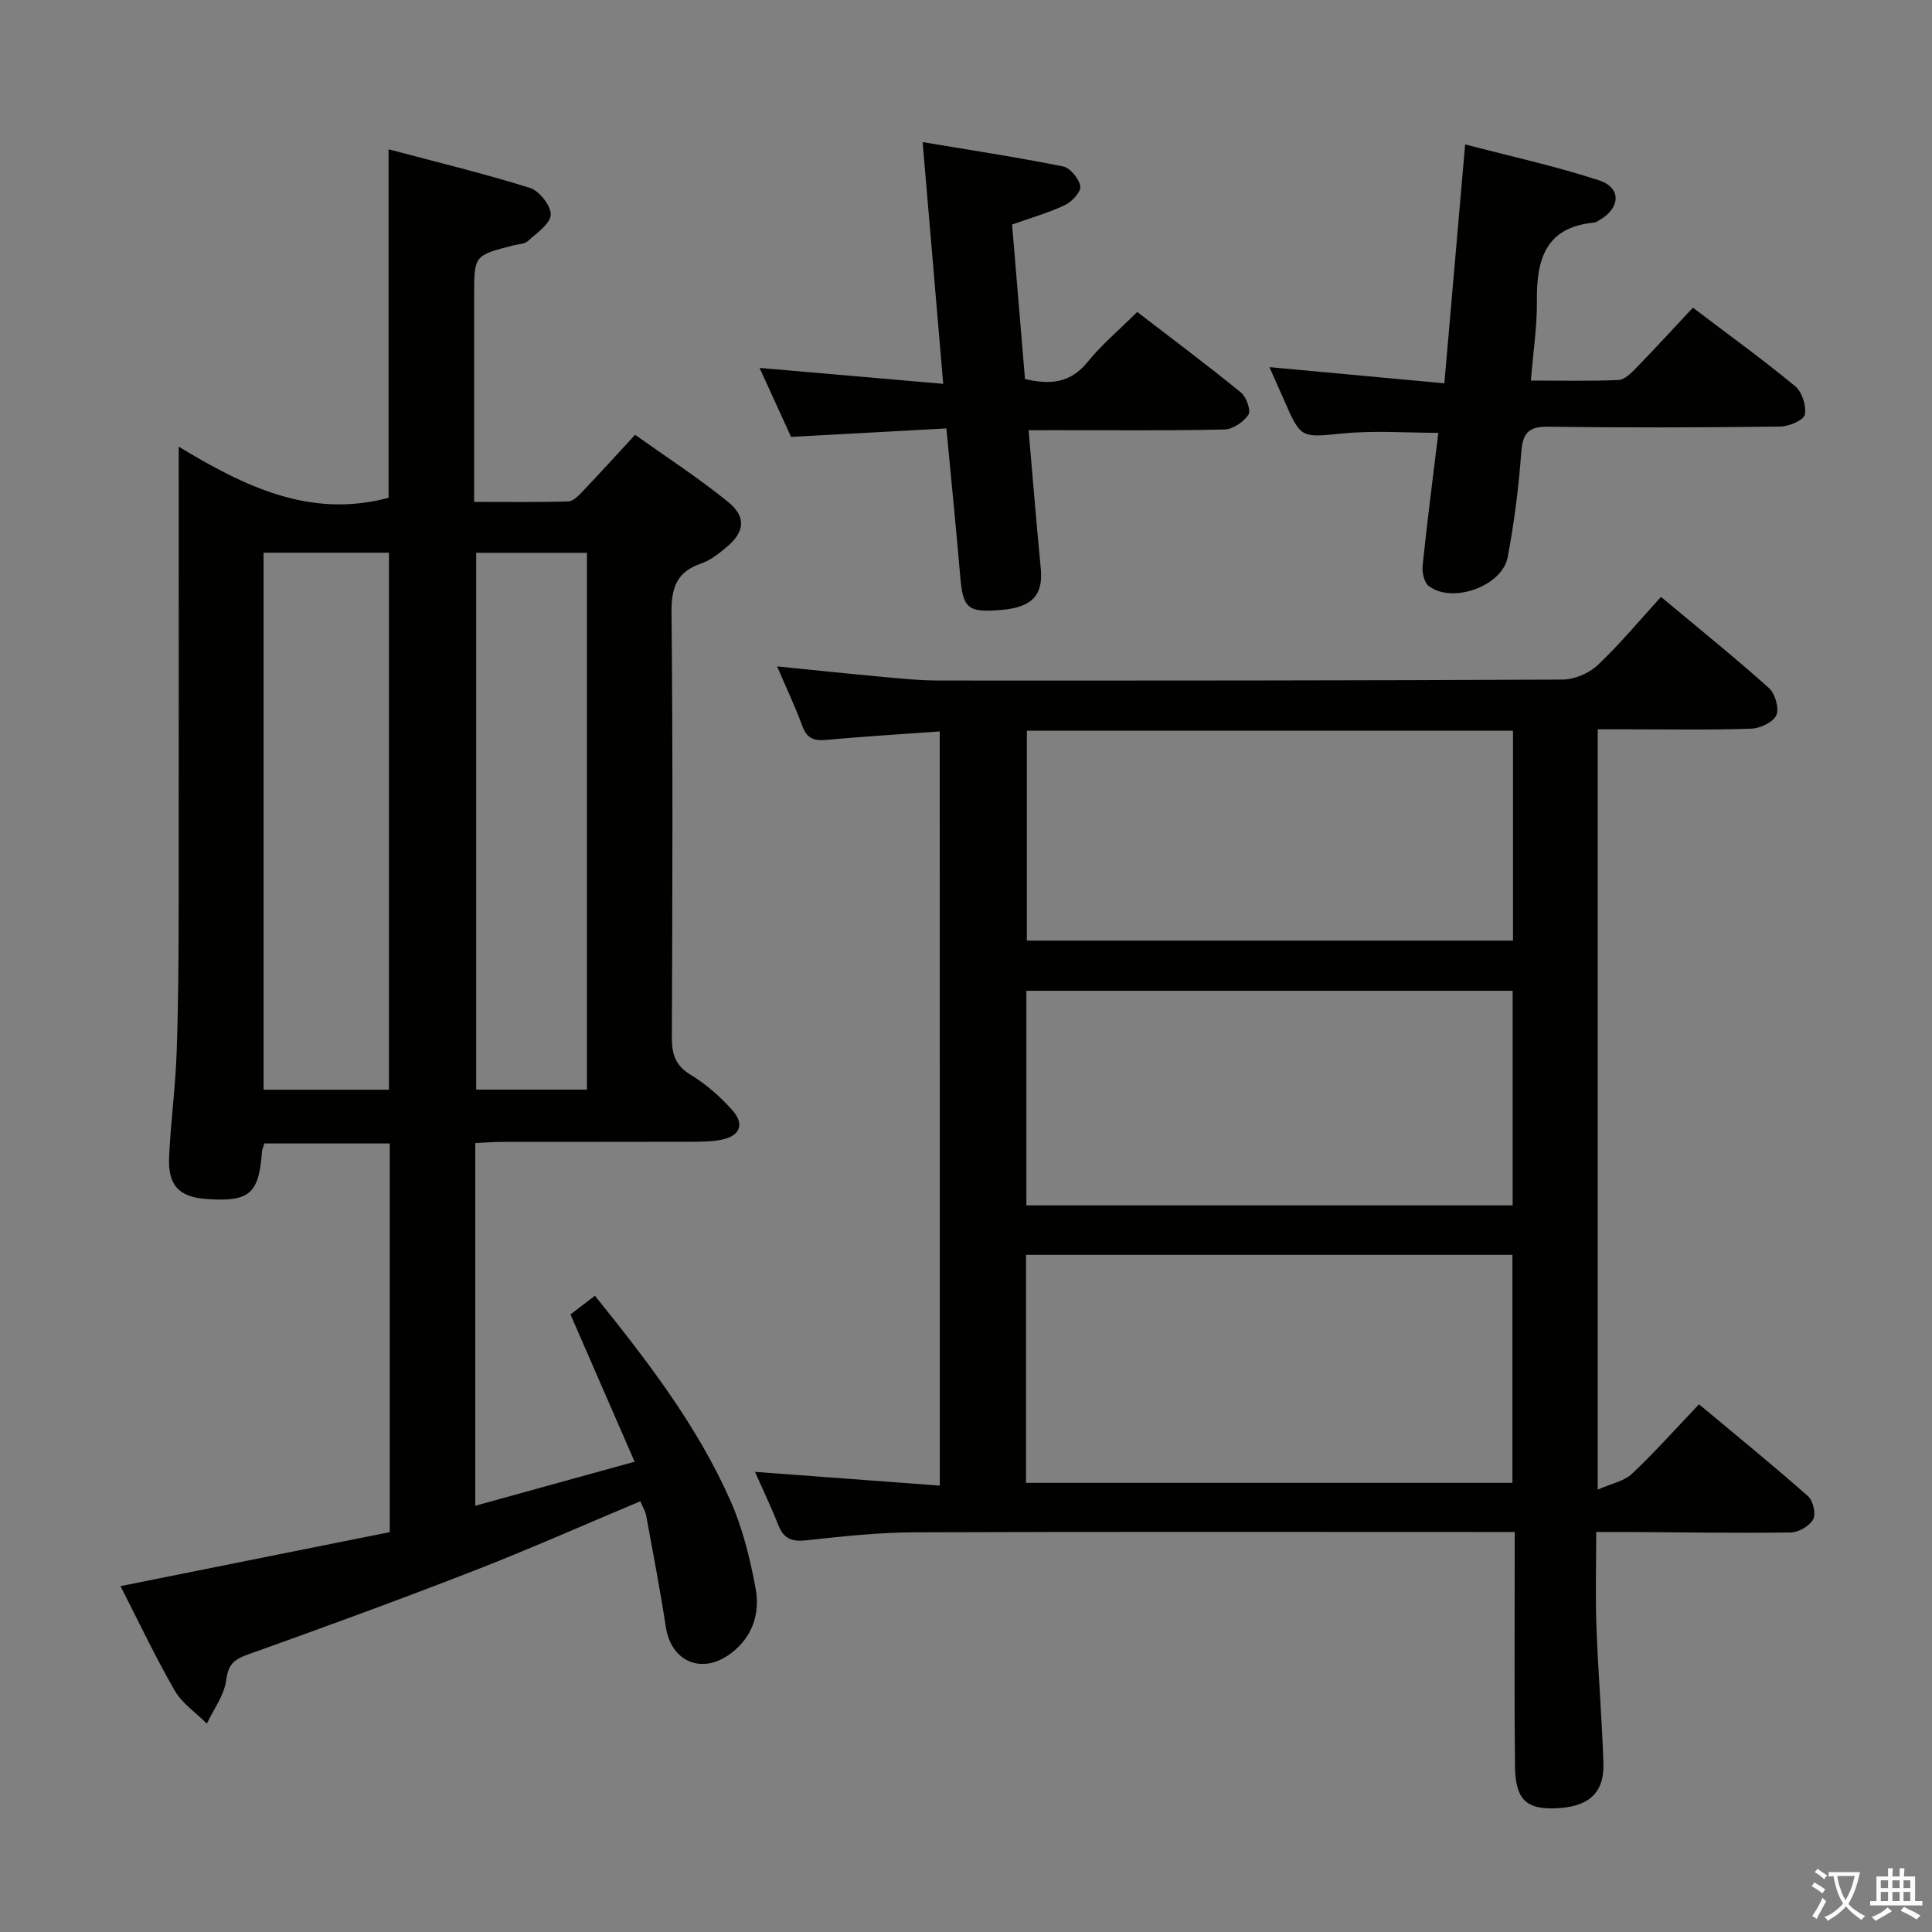 <svg enable-background="new 0 0 400 400" viewBox="0 0 400 400" xmlns="http://www.w3.org/2000/svg"><rect x="0" y="0" width="400" height="400" fill="#808080" stroke="none"/><path d="m377.9 391.2c-.2.3-.4.5-.6.8-.7-.6-1.4-1-2.2-1.5.2-.3.4-.5.5-.8.6.4 1.4.8 2.3 1.5zm-1.8 6.1c-.2-.2-.5-.4-.9-.6.4-.6.8-1.2 1.2-1.9s.7-1.3.9-1.9c.3.3.5.5.8.7-.7 1.3-1.4 2.6-2 3.7zm2.2-9c-.3.3-.5.5-.6.8-.6-.6-1.3-1.1-2-1.5.3-.3.5-.5.6-.7.6.5 1.3.9 2 1.4zm.3.2v-.9h2 4.5c-.3 1.3-.6 2.5-1 3.6s-.9 2.1-1.4 3c.4.5 1 1 1.6 1.4s1.2.8 1.9 1.1c-.3.2-.5.4-.8.8-.4-.3-1-.7-1.6-1.2s-1.2-1.1-1.6-1.6c-.5.6-1.1 1.1-1.7 1.6s-1.4.9-2.1 1.4c-.1-.3-.3-.5-.7-.8.6-.2 1.2-.5 1.9-1s1.4-1.1 2-1.8c-.5-.8-.9-1.6-1.2-2.5s-.6-2-.8-3.2c-.4.1-.7.1-1 .1zm2.5 2.7c.3 1 .7 1.7 1 2.2.3-.5.6-1.1 1-2s.6-1.9.9-3h-3.2-.4c.1.9.3 1.8.7 2.8z" fill="#fbfcfa"/><path d="m396.5 388.5v1.5 3.6h1.5v.9c-.4 0-1 0-1.7 0h-7.9c-.5 0-.9 0-1.2 0v-.9h1.3v-3.5c0-.7 0-1.2 0-1.6h2.4c0-.8 0-1.4 0-1.7h1c0 .3-.1.8-.1 1.7h1.5c0-.8 0-1.4 0-1.7h1c0 .3-.1.9-.1 1.7zm-8.2 9.2c-.2-.3-.5-.5-.8-.8.8-.3 1.4-.6 1.9-.9s1-.7 1.4-1.1c.3.3.6.5.9.8-1.6 1-2.8 1.6-3.4 2zm2.6-6.8v-1.6h-1.5v1.6zm0 2.7v-1.9h-1.5v1.9zm2.4-2.7v-1.6h-1.5v1.6zm0 2.7v-1.9h-1.5v1.9zm.2 2 .7-.8c.4.2.9.5 1.6.8s1.3.7 1.8 1c-.3.3-.5.5-.8.8-.4-.3-1.5-1-3.3-1.8zm2-4.7v-1.6h-1.4v1.6zm0 2.7v-1.9h-1.4v1.9z" fill="#fbfcfa"/><g fill="#010100"><path d="m132.57 310.82c-11.63 4.88-22.98 9.92-34.54 14.42-15.47 6.02-31.06 11.72-46.69 17.3-2.88 1.03-4.09 2.05-4.51 5.32-.4 3.12-2.6 6.01-4 9-2.25-2.26-5.11-4.17-6.65-6.83-4.04-7.01-7.5-14.35-11.23-21.64 18.9-3.79 37.37-7.49 55.74-11.18 0-27.3 0-53.74 0-80.47-8.82 0-17.4 0-25.96 0-.22.75-.45 1.2-.49 1.67-.63 8.77-2.59 10.46-11.47 9.83-5.68-.4-8.03-2.79-7.76-8.69.32-7.13 1.29-14.24 1.55-21.37.36-9.82.42-19.65.43-29.48.04-31.67.01-63.32.01-96.23 13.65 8.28 27.27 14.93 43.45 10.59 0-23.42 0-47.29 0-72.15 9.9 2.64 19.68 4.99 29.26 7.99 1.95.61 4.4 3.73 4.31 5.57-.1 1.92-2.92 3.78-4.75 5.46-.65.6-1.87.59-2.84.84-8.26 2.09-8.26 2.09-8.26 10.37v42.77c6.68 0 13.1.1 19.51-.1 1.05-.03 2.2-1.29 3.07-2.21 3.44-3.6 6.78-7.29 10.74-11.58 6.44 4.59 13.09 8.9 19.21 13.86 3.93 3.19 3.49 6.32-.45 9.55-1.53 1.26-3.19 2.59-5.02 3.21-5.02 1.7-6.25 4.89-6.2 10.1.29 29.33.19 58.66.07 87.98-.01 3.46.66 5.84 3.87 7.79 3.22 1.96 6.18 4.56 8.68 7.38 2.57 2.9 1.54 5.3-2.24 6.07-2.1.43-4.31.42-6.47.43-13 .04-26 .01-38.99.03-1.78 0-3.57.15-5.55.24v75.09c10.78-2.98 21.22-5.87 32.99-9.12-4.6-10.55-8.86-20.35-13.28-30.49 1.32-1.01 3.01-2.3 5.06-3.87 10.84 13.46 21.17 26.86 28.07 42.46 2.52 5.68 4.04 11.92 5.19 18.06.99 5.28-.64 10.26-5.28 13.65-5.89 4.32-12.2 1.55-13.29-5.55-1.18-7.7-2.65-15.35-4.06-23.02-.16-.94-.71-1.8-1.23-3.05zm-78-196.39v111.18h25.96c0-37.29 0-74.19 0-111.18-8.83 0-17.26 0-25.96 0zm44.02.02v111.14h22.93c0-37.31 0-74.2 0-111.14-7.85 0-15.28 0-22.93 0z"/><path d="m194.56 151.43c-8.17.59-15.93 1.06-23.67 1.77-2.56.23-3.9-.48-4.8-2.94-1.48-4.03-3.33-7.92-5.2-12.29 7.58.76 14.65 1.51 21.73 2.16 3.97.36 7.95.77 11.93.77 42.98.02 85.96.01 128.94-.2 2.47-.01 5.48-1.29 7.29-2.99 4.58-4.32 8.62-9.21 13.11-14.13 8.19 6.84 15.43 12.67 22.34 18.86 1.28 1.15 2.17 4.19 1.55 5.62-.64 1.45-3.34 2.74-5.18 2.8-8.32.3-16.65.14-24.98.14-2.16 0-4.31 0-6.83 0v157.41c2.84-1.26 5.46-1.74 7.09-3.28 4.71-4.43 9.02-9.29 13.88-14.39 7.95 6.64 15.4 12.69 22.58 19.04 1.05.92 1.67 3.67 1.06 4.79-.76 1.38-3.01 2.68-4.63 2.71-11.15.16-22.31-.03-33.47-.1-1.99-.01-3.98 0-6.82 0 0 6.67-.19 13.09.04 19.49.34 9.46 1.14 18.9 1.45 28.36.21 6.32-3.15 9.18-10.23 9.37-5.82.16-8-1.96-8.08-8.74-.15-14.16-.06-28.32-.06-42.48 0-1.79 0-3.58 0-6-2.35 0-4.12 0-5.89 0-39.48 0-78.96-.08-118.45.07-7.46.03-14.93.85-22.35 1.66-2.98.33-4.67-.35-5.77-3.16-1.46-3.71-3.19-7.31-4.83-11.02 12.66.94 25.24 1.88 38.26 2.85-.01-52.38-.01-103.91-.01-156.15zm17.87 155.58h100.7c0-15.9 0-31.59 0-47.21-33.84 0-67.22 0-100.7 0zm.07-101.88v44.43h100.68c0-14.94 0-29.61 0-44.43-33.68 0-66.96 0-100.68 0zm100.75-53.84c-33.73 0-67.15 0-100.65 0v43.45h100.65c0-14.45 0-28.71 0-43.45z"/><path d="m297.79 89.61c-6.76 0-13.25-.5-19.63.12-8.82.85-8.78 1.21-12.37-7.03-.92-2.1-1.86-4.2-2.97-6.69 12.18 1.13 23.84 2.21 36.22 3.35 1.45-16.64 2.82-32.44 4.3-49.46 9.37 2.45 18.68 4.49 27.7 7.43 4.62 1.5 4.49 5.6.31 8.12-.42.26-.87.59-1.33.64-10.04.95-11.91 7.62-11.82 16.16.06 5.28-.77 10.56-1.25 16.54 6.25 0 12.19.14 18.11-.11 1.24-.05 2.59-1.36 3.58-2.38 3.93-4.04 7.74-8.2 11.86-12.6 7.55 5.73 14.54 10.78 21.17 16.26 1.43 1.18 2.37 4.11 1.99 5.9-.25 1.17-3.29 2.43-5.1 2.46-15.98.19-31.97.25-47.95.02-4.13-.06-5.35 1.3-5.65 5.31-.53 7.27-1.46 14.54-2.81 21.7-1.13 6.01-11.4 9.69-16.31 6.01-.97-.73-1.45-2.82-1.31-4.2.96-9.22 2.15-18.39 3.26-27.55z"/><path d="m212.96 89.07c.88 10.1 1.62 19.37 2.52 28.61.53 5.52-1.76 8.05-8.14 8.6-6.97.6-7.97-.3-8.53-6.87-.84-9.93-1.85-19.84-2.87-30.71-10.62.58-21 1.15-32.16 1.75-1.9-4.15-4.07-8.92-6.52-14.28 12.71 1.1 24.81 2.16 38.02 3.3-1.43-16.82-2.8-32.89-4.26-50.05 10 1.68 19.58 3.13 29.07 5.04 1.49.3 3.32 2.54 3.57 4.11.18 1.14-1.73 3.21-3.17 3.89-3.41 1.61-7.09 2.65-10.95 4.02.89 10.66 1.77 21.21 2.67 31.99 5.06 1.19 9.33.96 12.94-3.5 2.91-3.59 6.51-6.62 10.3-10.38 7.13 5.48 14.4 10.92 21.44 16.64 1.14.92 2.15 3.74 1.58 4.63-.98 1.51-3.23 3.02-4.98 3.06-11.49.27-22.98.14-34.48.14-1.79.01-3.59.01-6.05.01z"/></g></svg>
